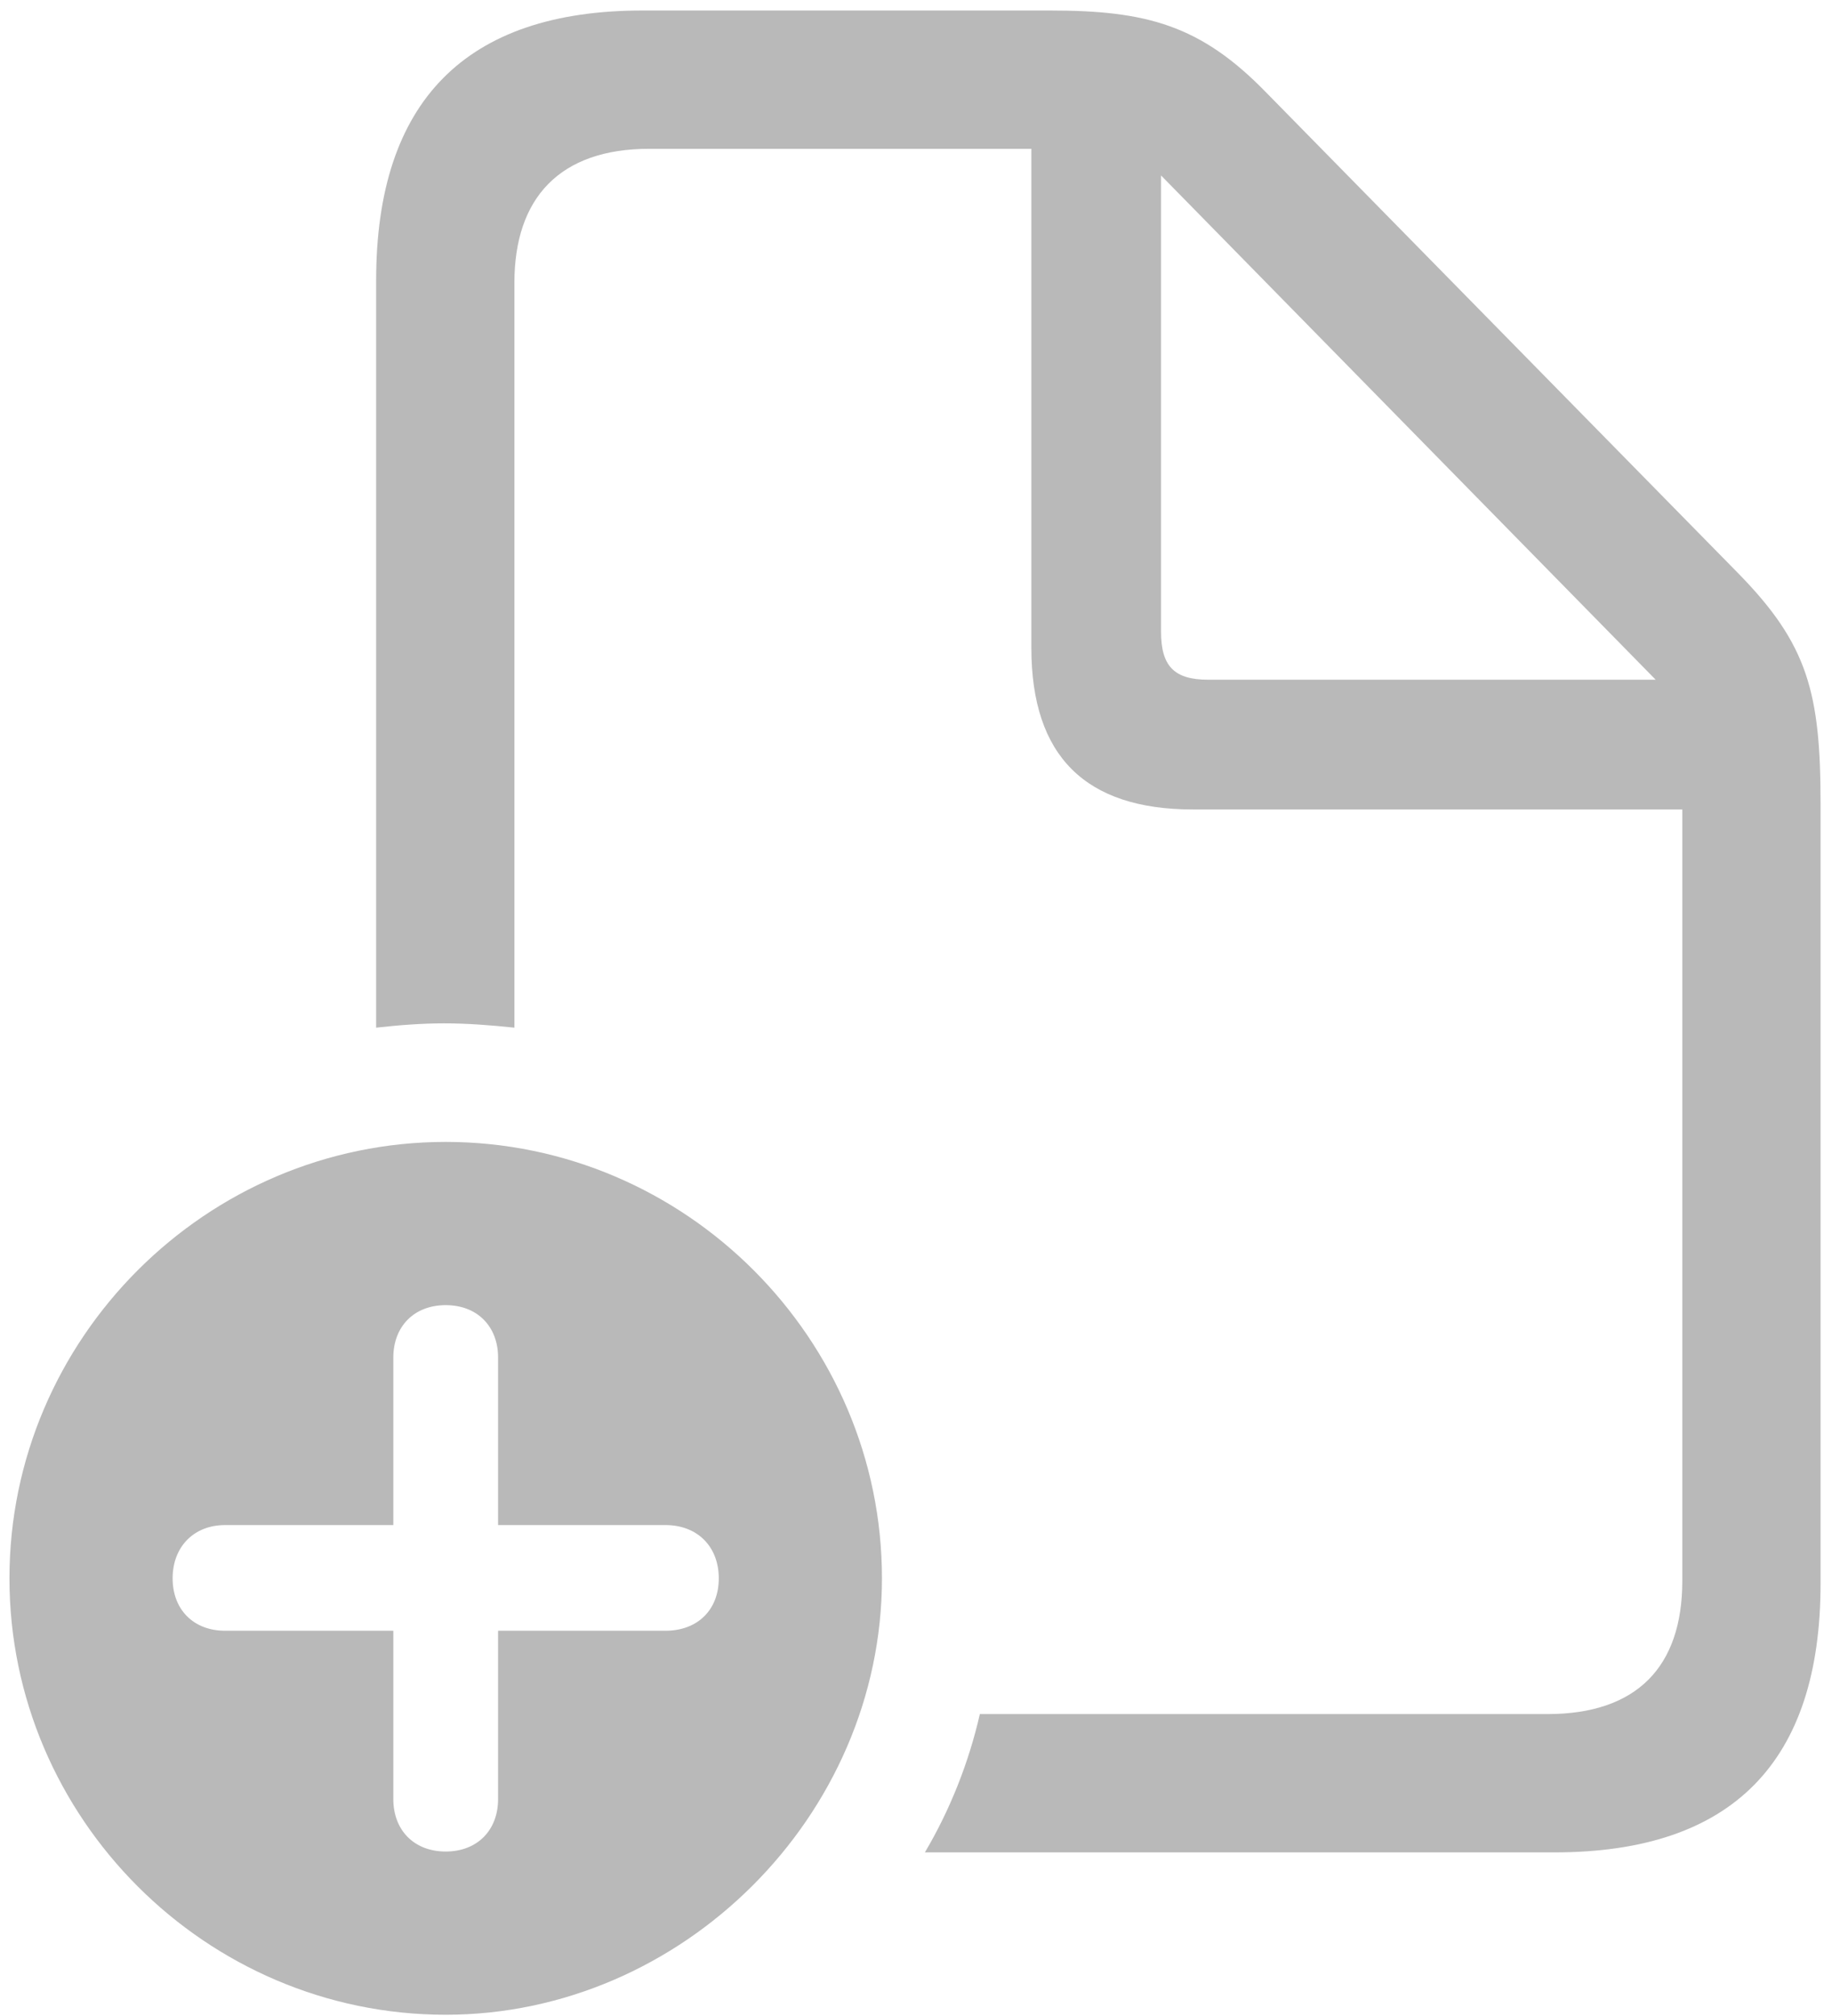 <svg fill="none" height="165" viewBox="0 0 150 165" width="150" xmlns="http://www.w3.org/2000/svg"><path d="m30.797 84.109c1.898-.211 3.727-.352 5.555-.352 1.898 0 3.727.141 5.766.352v-60.961c0-6.961 3.727-10.969 11.039-10.969h31.289v40.852c0 8.859 4.43 13.219 13.219 13.219h40.078v63.141c0 7.031-3.726 10.898-11.039 10.898h-46.476c-.914 4.008-2.461 7.875-4.5 11.32h51.539c14.554 0 21.796-7.382 21.796-22.007v-63.844c0-9.07-1.054-13.008-6.679-18.773l-38.742-39.445c-5.344-5.484-9.774-6.68-17.649-6.68h-33.398c-14.484 0-21.797 7.453-21.797 22.078zm64.266-32.414v-37.336l40.499 41.273h-36.632c-2.812 0-3.867-1.125-3.867-3.938zm-58.57 113.203c19.336 0 35.719-16.242 35.719-35.718 0-19.618-16.102-35.719-35.719-35.719s-35.719 16.101-35.719 35.719c0 19.617 16.102 35.718 35.719 35.718zm-22.359-35.718c0-2.602 1.758-4.36 4.289-4.36h13.781v-13.711c0-2.531 1.688-4.289 4.289-4.289s4.289 1.758 4.289 4.289v13.711h13.711c2.602 0 4.359 1.758 4.359 4.36 0 2.601-1.758 4.289-4.359 4.289h-13.711v13.781c0 2.531-1.687 4.289-4.289 4.289s-4.289-1.758-4.289-4.289v-13.781h-13.781c-2.531 0-4.289-1.688-4.289-4.289z" fill="#b9b9b9"/></svg>